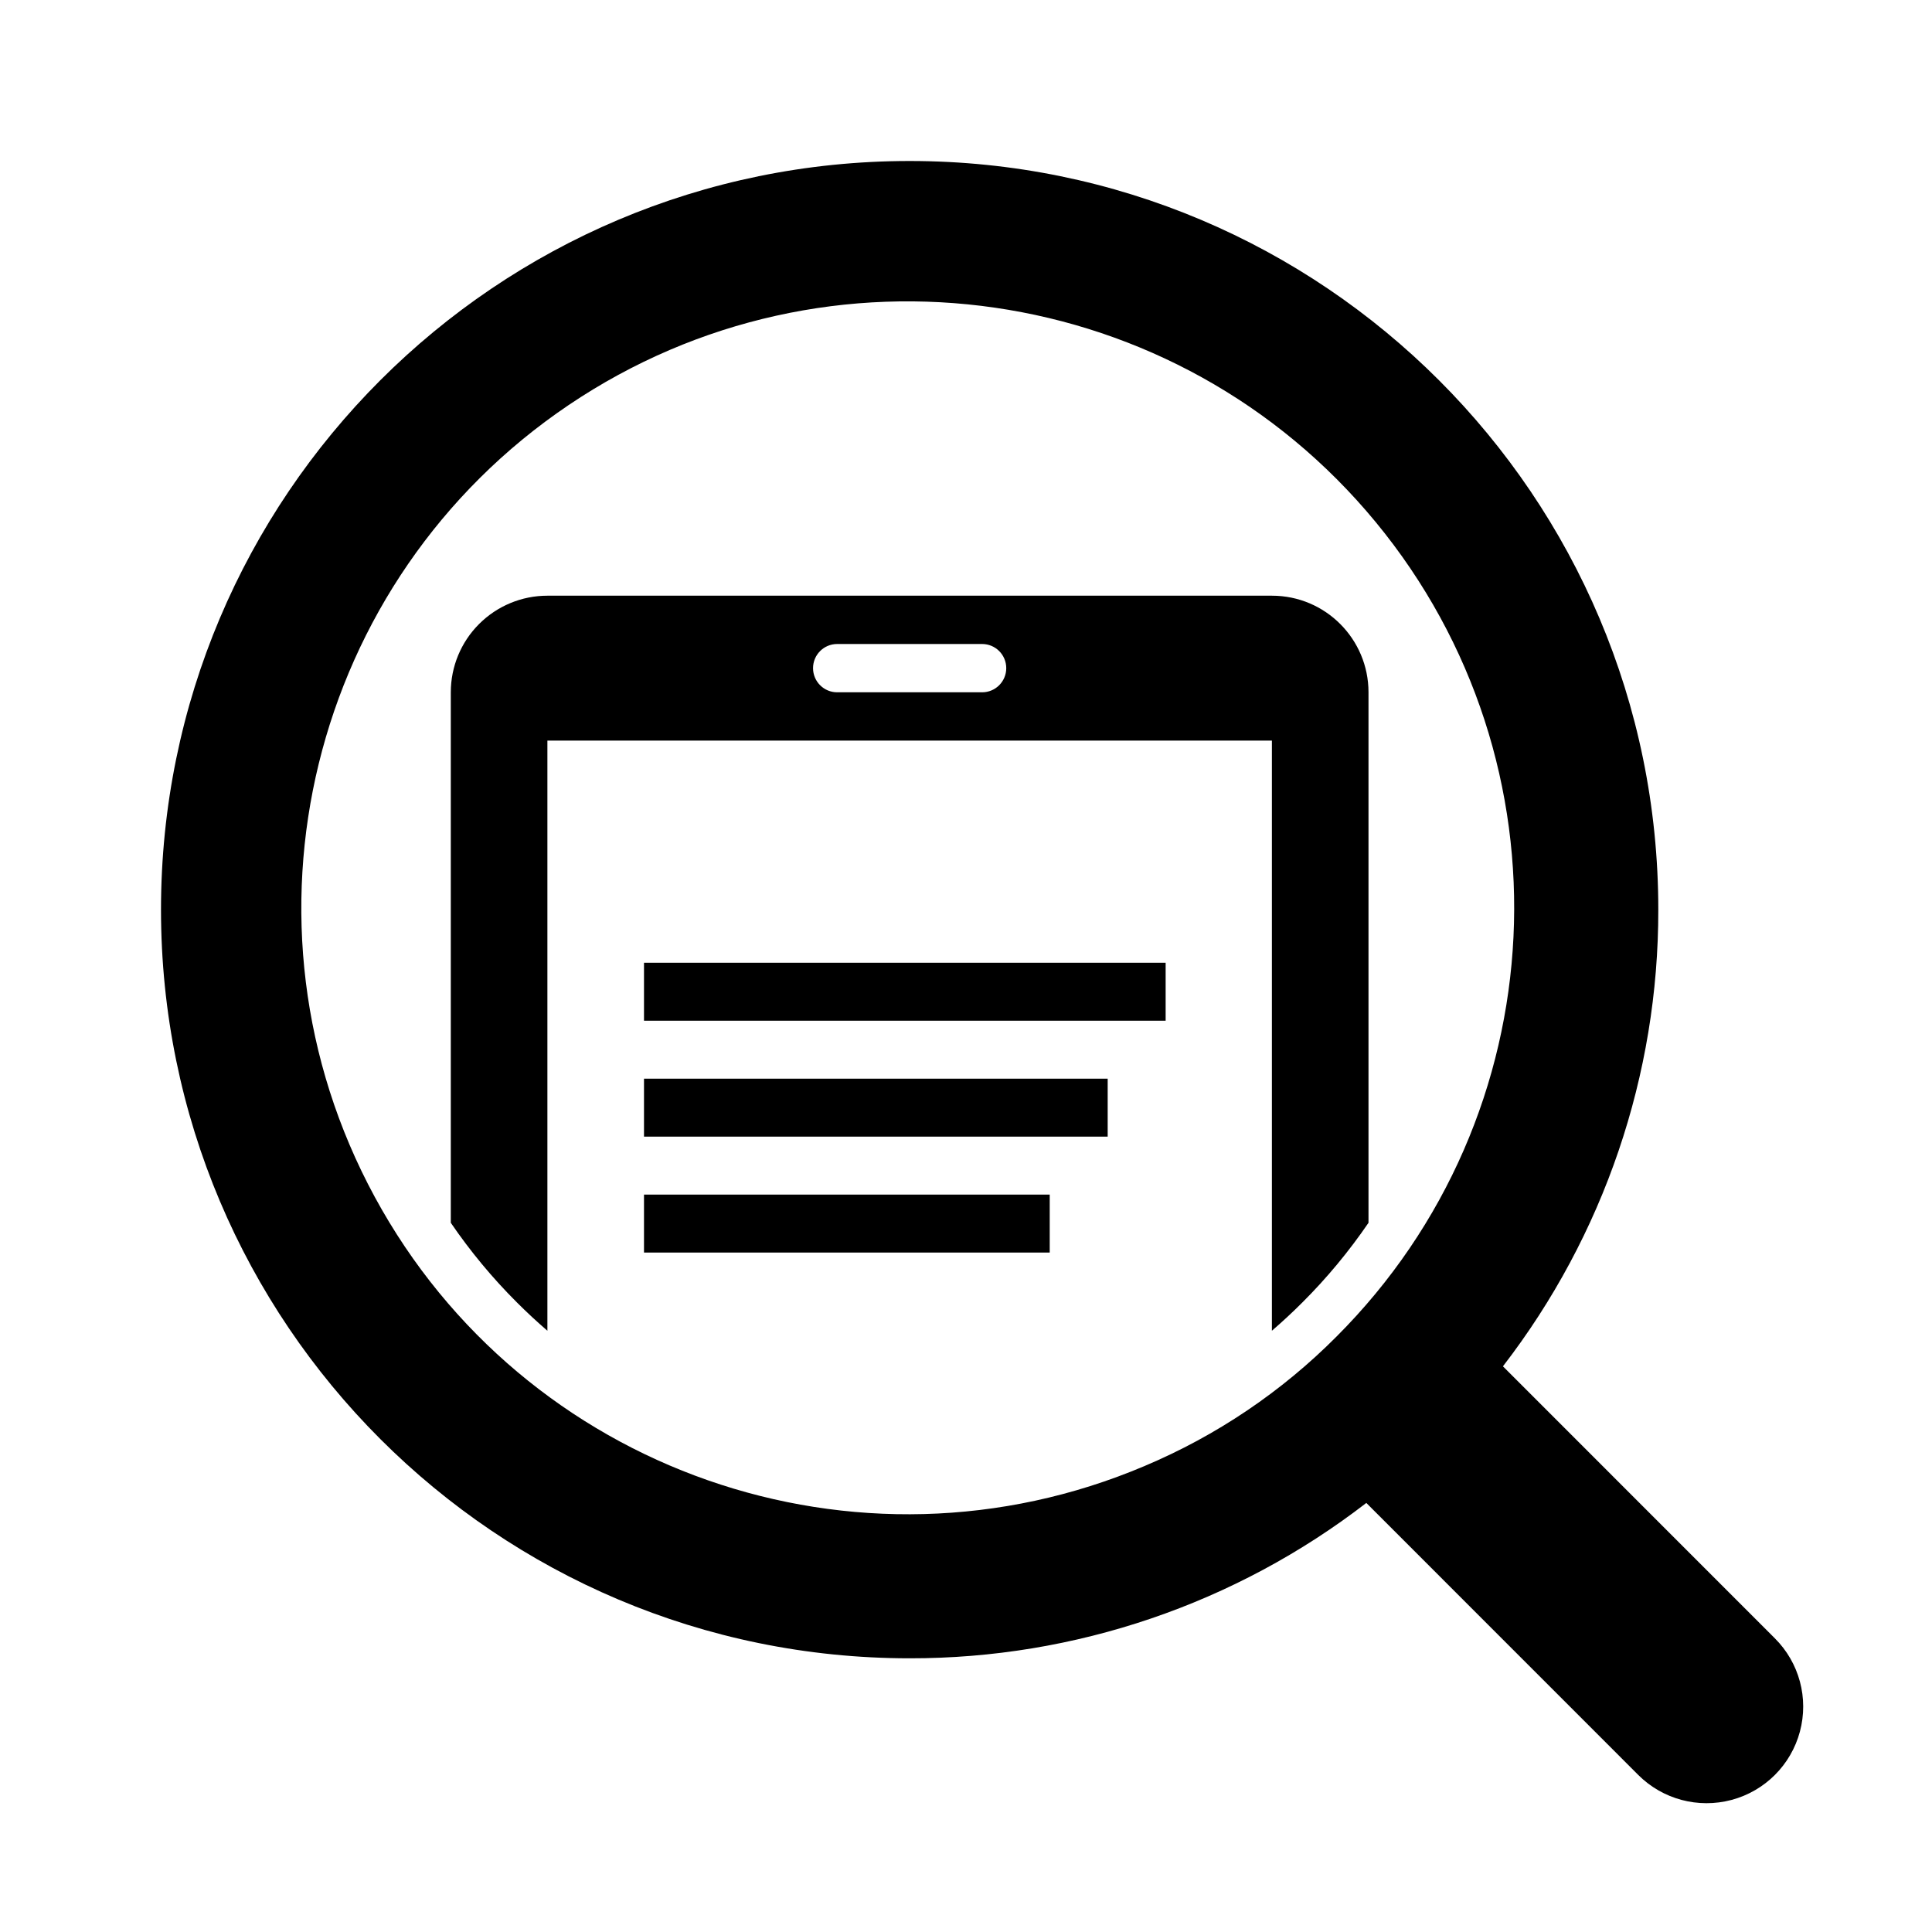 <svg width="24" height="24" viewBox="0 0 24 24" fill="currentColor" xmlns="http://www.w3.org/2000/svg">
<path fill-rule="evenodd" clip-rule="evenodd" d="M22.048 20.352L18.67 16.973C19.924 15.348 20.603 13.352 20.6 11.3C20.6 6.164 16.436 2 11.3 2C6.164 2 2 6.164 2 11.3C2 16.436 6.164 20.6 11.3 20.6C13.352 20.603 15.348 19.924 16.973 18.67L20.351 22.049C20.654 22.352 21.096 22.47 21.511 22.359C21.925 22.248 22.248 21.925 22.359 21.511C22.47 21.096 22.352 20.655 22.048 20.352ZM14.219 18.211C10.647 19.727 6.507 18.281 4.656 14.87C2.805 11.46 3.848 7.201 7.065 5.031C10.282 2.862 14.621 3.491 17.09 6.486C19.558 9.48 19.347 13.859 16.603 16.603C15.921 17.289 15.111 17.835 14.219 18.211ZM16.179 16.179C16.483 15.876 16.758 15.544 17 15.19V8.6C17 7.938 16.464 7.4 15.801 7.4H6.799C6.481 7.4 6.176 7.527 5.951 7.752C5.726 7.977 5.6 8.282 5.6 8.6V15.19C5.842 15.544 6.117 15.876 6.421 16.179C6.543 16.301 6.67 16.419 6.8 16.531V9.2H15.8V16.531C15.93 16.419 16.056 16.302 16.179 16.179ZM12.2 8.6H10.4C10.234 8.6 10.1 8.466 10.1 8.3C10.1 8.134 10.234 8 10.4 8H12.2C12.366 8 12.5 8.134 12.5 8.3C12.5 8.466 12.366 8.6 12.2 8.6ZM14.48 12.68H8V11.96H14.48V12.68ZM13.76 14.12H8V13.4H13.76V14.12ZM13.04 15.56H8V14.84H13.04V15.56Z" fill="currentColor"/>
</svg>
